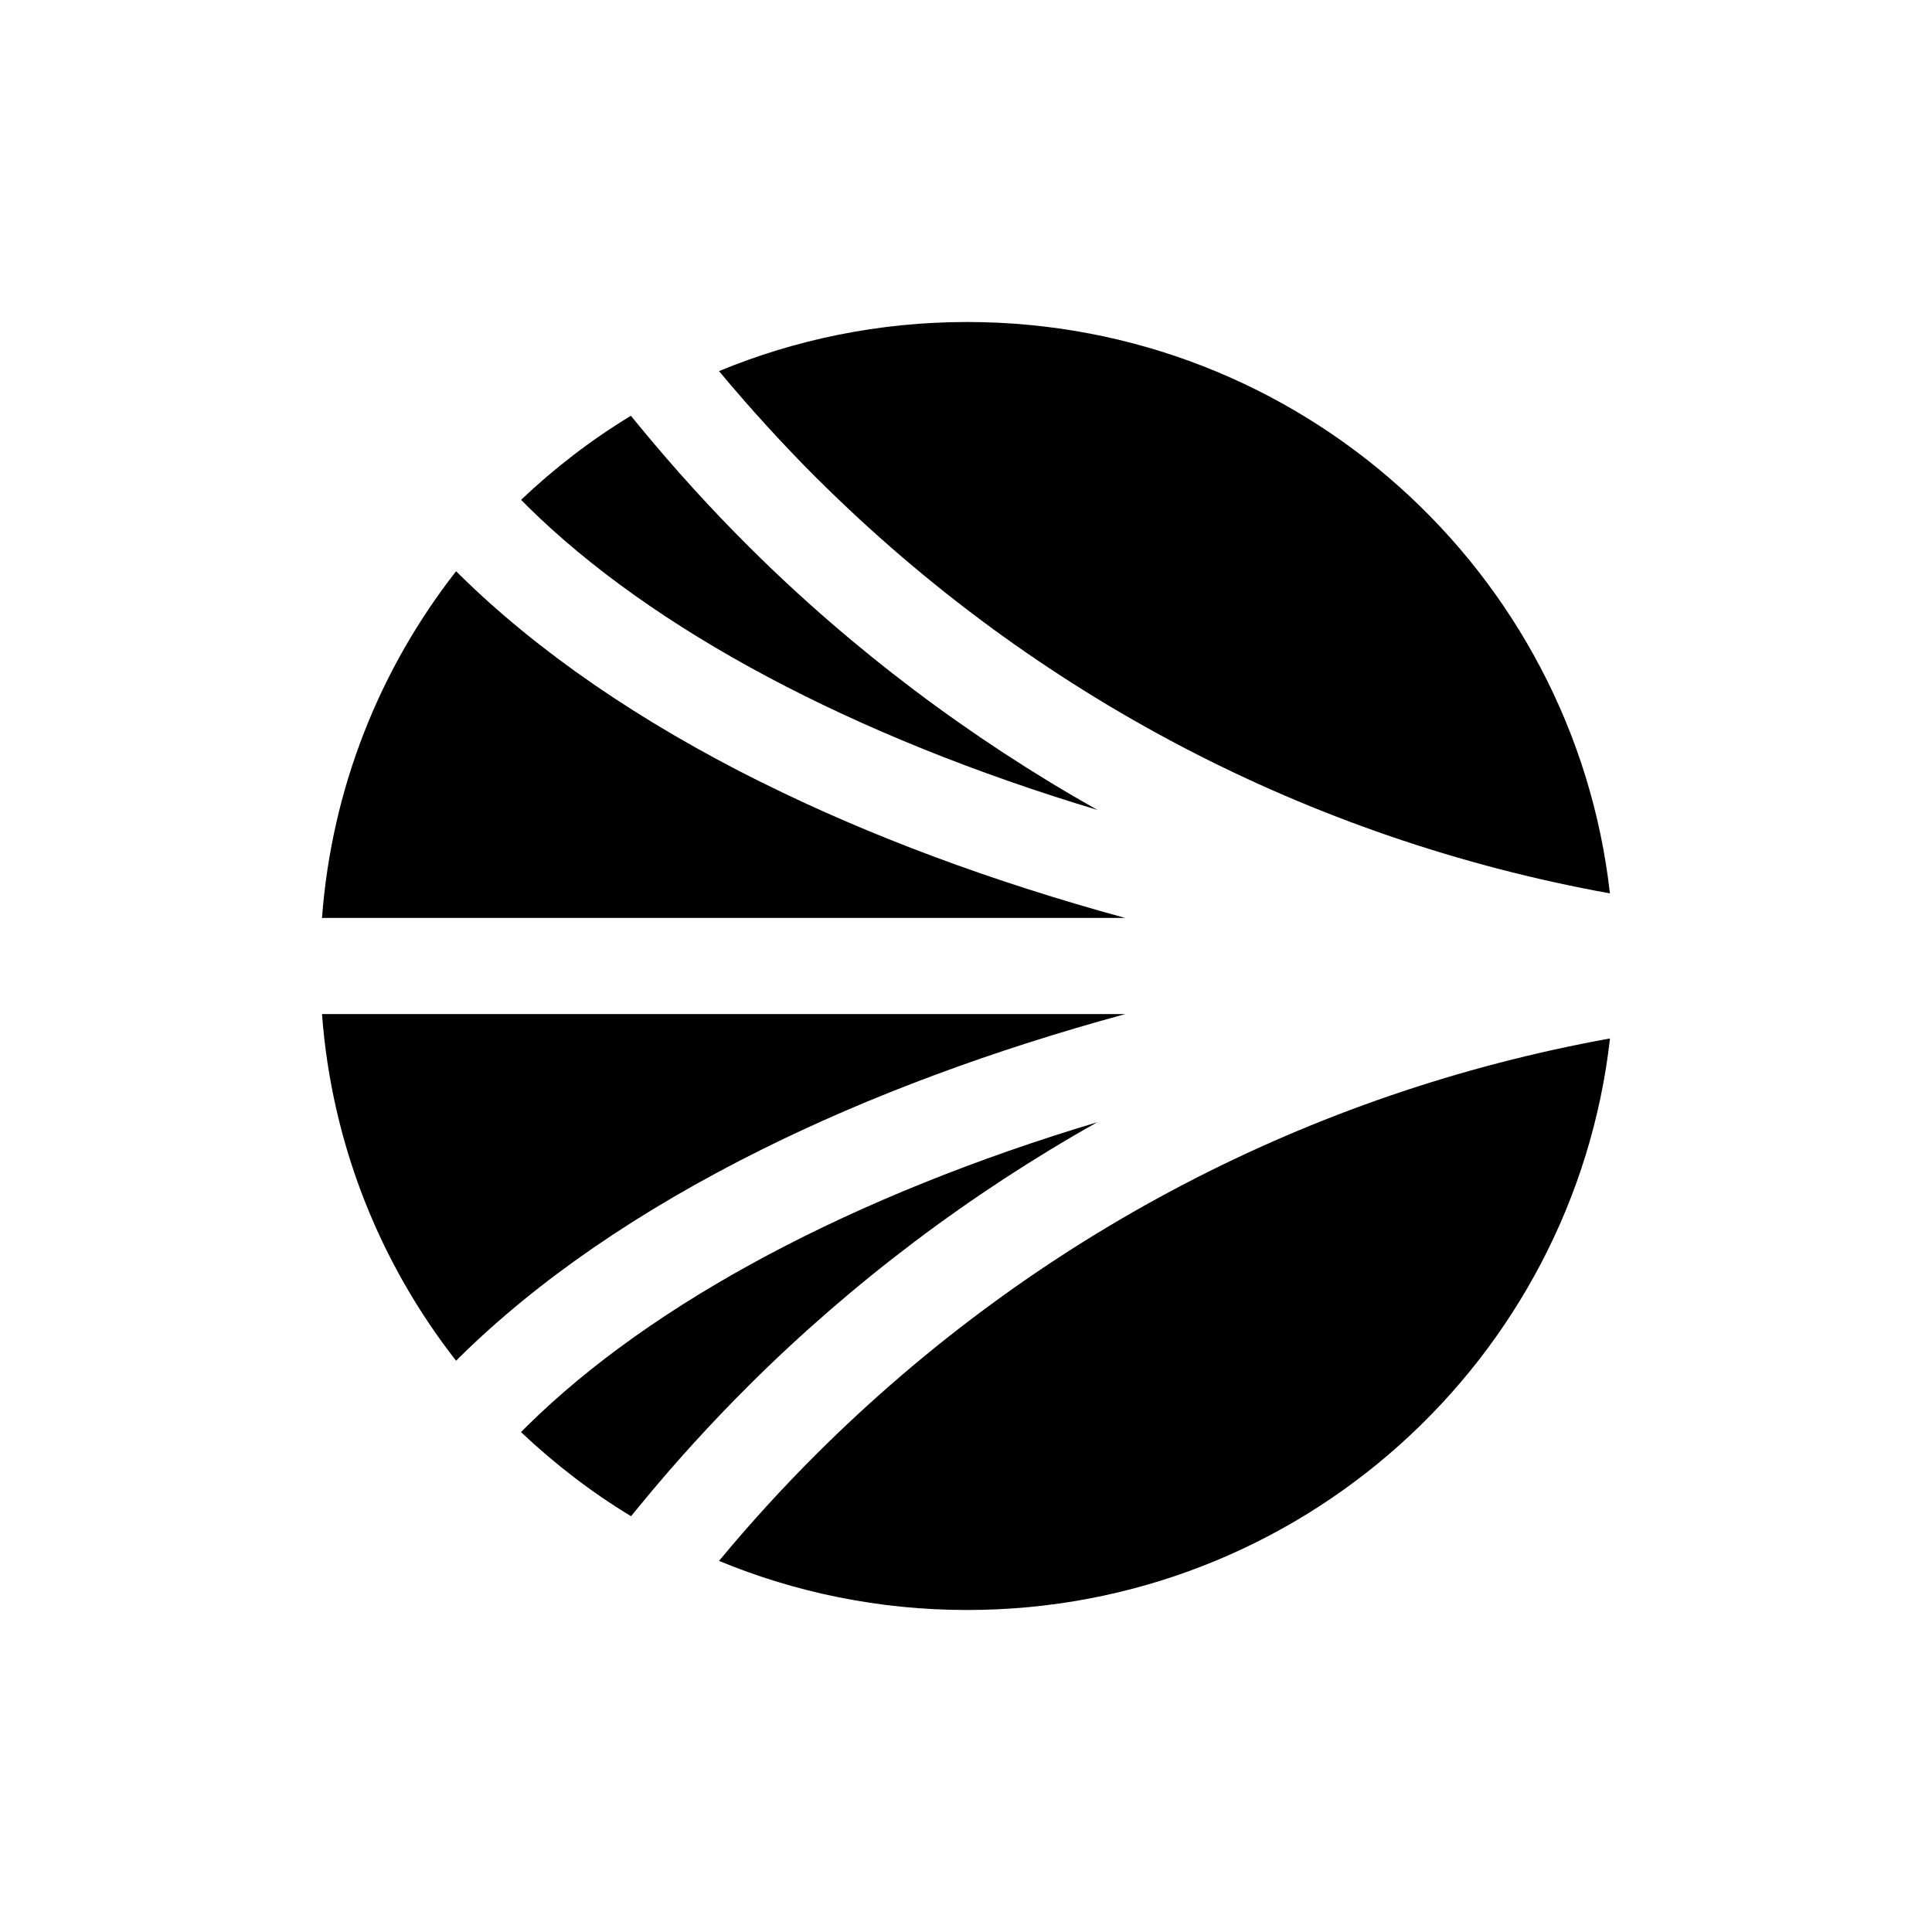 <svg width="24" height="24" viewBox="0 0 24 24" fill="none" xmlns="http://www.w3.org/2000/svg">
<path d="M13.632 13.94L13.634 13.939C13.634 13.939 13.632 13.94 13.63 13.941C13.631 13.941 13.632 13.941 13.632 13.941L13.632 13.94Z" fill="black"/>
<path d="M13.63 13.941C10.607 14.848 8.107 16.172 6.541 17.721L6.472 17.79C6.889 18.184 7.345 18.536 7.839 18.835L7.945 18.706C8.372 18.184 8.831 17.68 9.308 17.205C10.589 15.93 12.053 14.827 13.63 13.941Z" fill="black"/>
<path d="M13.98 12.597H4C4.121 14.214 4.722 15.697 5.666 16.904L5.709 16.86C6.678 15.905 7.94 15.037 9.462 14.28C10.796 13.616 12.328 13.046 13.98 12.597Z" fill="black"/>
<path d="M10.154 5.948C12.859 8.641 16.264 10.422 19.999 11.098C19.549 7.105 16.147 4 12.014 4C10.922 4 9.882 4.217 8.932 4.61C9.318 5.074 9.73 5.525 10.154 5.949V5.948Z" fill="black"/>
<path d="M6.541 6.278C8.107 7.83 10.609 9.152 13.632 10.061C12.054 9.173 10.588 8.07 9.307 6.795C8.831 6.321 8.373 5.817 7.943 5.294L7.837 5.165C7.344 5.464 6.887 5.816 6.473 6.209L6.542 6.278H6.541Z" fill="black"/>
<path d="M10.154 18.051C9.728 18.475 9.316 18.926 8.932 19.39C9.881 19.783 10.922 20 12.014 20C16.147 20 19.549 16.894 20 12.9C16.266 13.576 12.861 15.357 10.155 18.05L10.154 18.051Z" fill="black"/>
<path d="M9.46 9.718V9.719C7.939 8.962 6.678 8.093 5.709 7.139L5.666 7.096C4.722 8.302 4.121 9.785 4 11.403H13.978C12.327 10.953 10.796 10.383 9.46 9.718Z" fill="black"/>
</svg>
